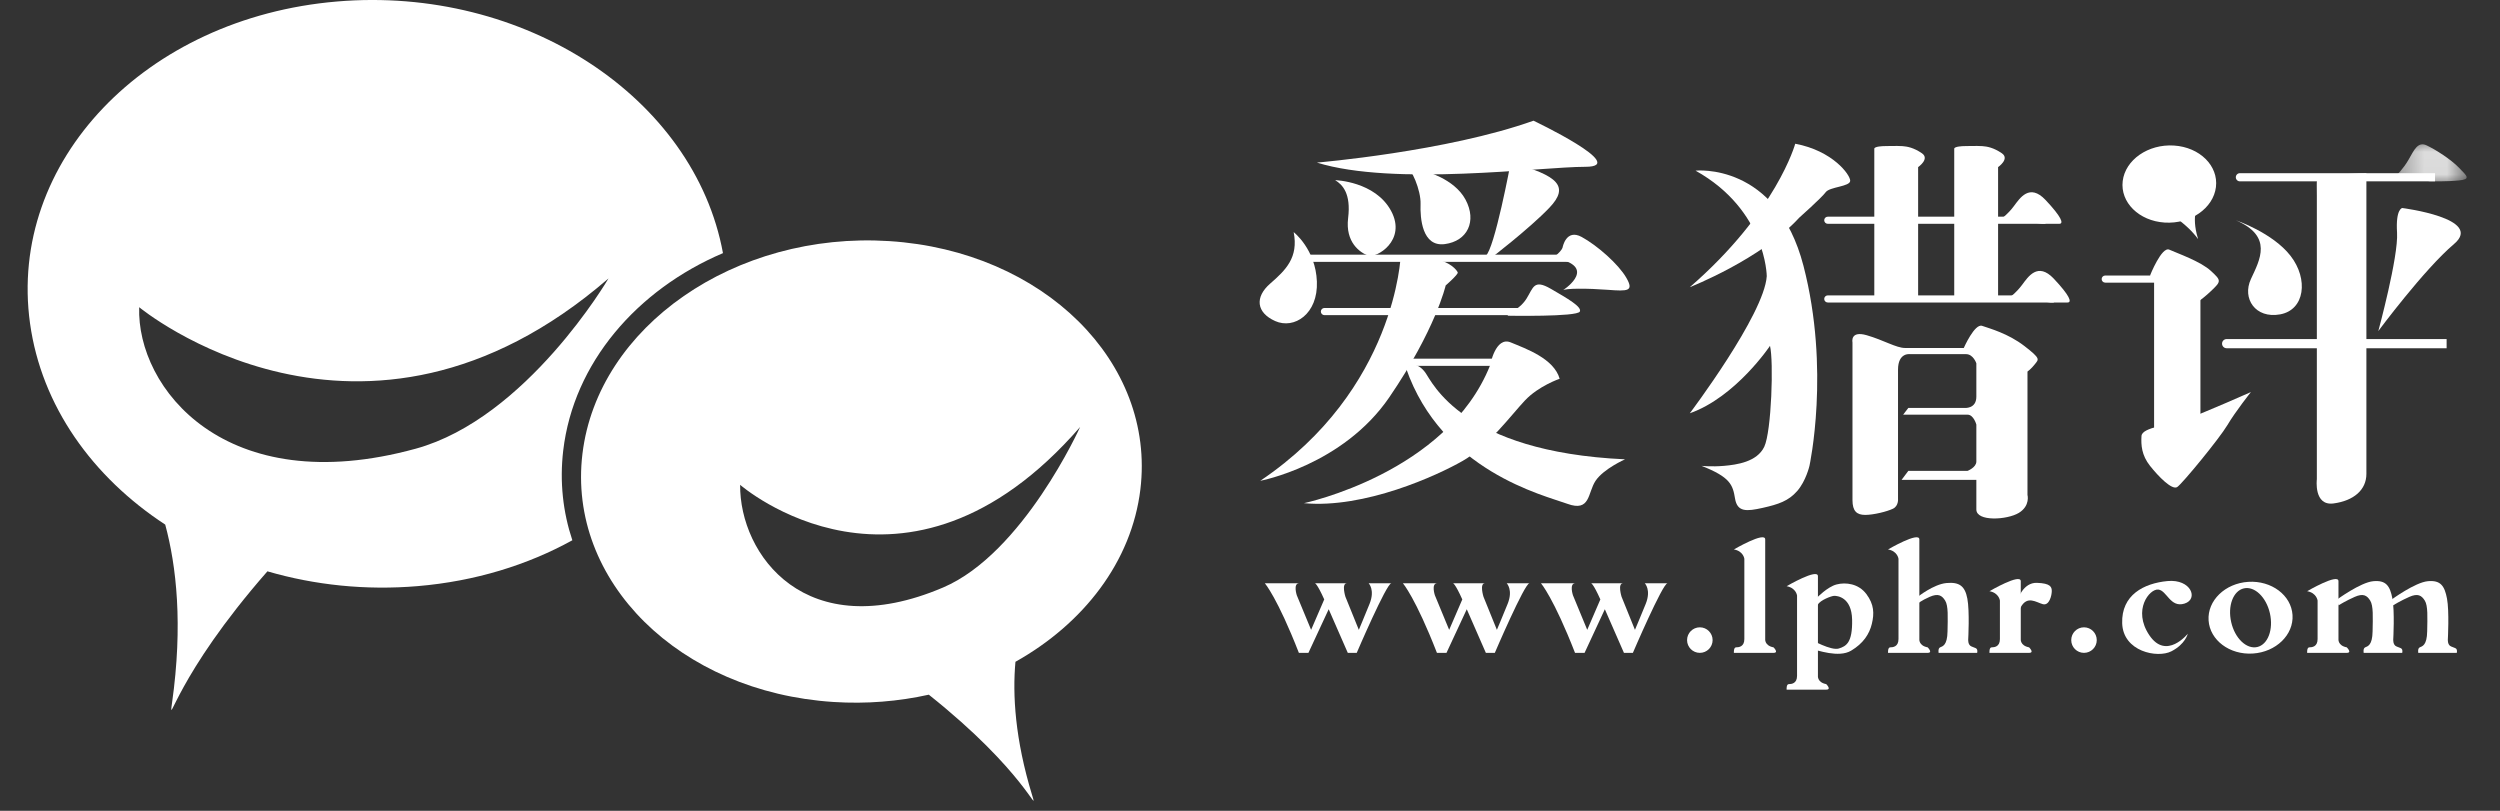 <?xml version="1.0" encoding="UTF-8"?>
<svg width="111px" height="36px" viewBox="0 0 111 36" version="1.1" xmlns="http://www.w3.org/2000/svg" xmlns:xlink="http://www.w3.org/1999/xlink">
    <rect x="0" y="0" width="111" height="36" fill="#333333" stroke="none"/>
    <!-- Generator: Sketch 49 (51002) - http://www.bohemiancoding.com/sketch -->
    <title>ic_navigation_logo</title>
    <desc>Created with Sketch.</desc>
    <defs>
        <polygon id="path-1" points="3.378 1.817 3.378 0.171 0.287 0.171 0.287 1.817 3.378 1.817"></polygon>
        <polygon id="path-3" points="0 35.552 108.292 35.552 108.292 0 0 0"></polygon>
    </defs>
    <g id="Symbols" stroke="none" stroke-width="1" fill="none" fill-rule="evenodd">
        <g id="ic_navigation_logo">
            <g transform="translate(0.818, 0)">
                <path d="M57.652,7.219 C57.652,7.219 63.409,6.735 67.269,5.359 C67.269,5.359 71.573,7.406 69.576,7.406 C67.58,7.406 61.078,8.281 57.652,7.219 Z" id="Fill-1" fill="#FFFFFF"></path>
                <path d="M65.317,11.509 C65.317,11.509 67.091,10.151 67.979,9.219 C68.866,8.287 68.395,7.794 66.257,7.22 C66.257,7.22 65.539,11.082 65.139,11.37 L65.317,11.509 Z" id="Fill-3" fill="#FFFFFF"></path>
                <path d="M62.411,7.592 C62.411,7.592 63.742,7.91 64.252,8.864 C64.762,9.818 64.341,10.705 63.331,10.838 C62.322,10.971 62.233,9.685 62.255,9.064 C62.278,8.443 61.834,7.434 61.612,7.406 C61.39,7.377 62.411,7.592 62.411,7.592" id="Fill-5" fill="#FFFFFF"></path>
                <path d="M58.462,7.999 C58.462,7.999 60.237,8.046 60.947,9.365 C61.656,10.683 60.281,11.481 59.926,11.349 C59.571,11.216 58.906,10.764 59.039,9.681 C59.172,8.598 58.794,8.199 58.462,7.999" id="Fill-7" fill="#FFFFFF"></path>
                <path d="M56.621,10.306 C56.621,10.306 57.596,11.06 57.652,12.502 C57.708,13.944 56.643,14.632 55.8,14.255 C54.957,13.878 54.89,13.19 55.579,12.591 C56.266,11.992 56.843,11.437 56.621,10.306" id="Fill-9" fill="#FFFFFF"></path>
                <path d="M61.374,11.336 C61.374,11.336 61.17,17.288 55.137,21.348 C55.137,21.348 58.8,20.661 60.864,17.644 C62.927,14.626 63.37,12.674 63.37,12.674 C63.37,12.674 63.931,12.186 63.906,12.098 C63.88,12.009 63.57,11.598 62.794,11.482 C62.017,11.365 61.374,11.336 61.374,11.336" id="Fill-11" fill="#FFFFFF"></path>
                <path d="M68.561,10.988 C68.561,10.988 68.711,10.139 69.41,10.522 C70.109,10.905 71.04,11.728 71.39,12.331 C71.739,12.935 71.457,12.935 70.575,12.868 C69.693,12.801 68.661,12.793 68.561,12.897 C68.561,12.897 70.009,11.977 68.561,11.541 L68.029,11.51 C68.029,11.51 68.478,11.234 68.561,10.988" id="Fill-13" fill="#FFFFFF"></path>
                <path d="M66.257,13.833 C66.257,13.833 66.665,13.733 66.964,13.251 C67.264,12.769 67.28,12.386 68.029,12.818 C68.777,13.251 69.427,13.622 69.327,13.833 C69.21,14.077 66.116,14.016 66.116,14.016 L66.257,13.833 Z" id="Fill-15" fill="#FFFFFF"></path>
                <path d="M65.344,16.218 C65.344,16.218 65.577,14.921 66.259,15.203 C66.941,15.486 68.173,15.918 68.431,16.817 C68.431,16.817 67.499,17.133 66.888,17.782 C66.276,18.431 65.262,19.812 64.13,20.461 C62.998,21.11 59.771,22.591 57.076,22.341 C57.076,22.341 63.437,21.005 65.344,16.218" id="Fill-17" fill="#FFFFFF"></path>
                <path d="M61.798,16.172 C61.798,16.172 62.15,16.113 62.46,16.534 C62.771,16.956 64.08,20.061 71.334,20.394 C71.334,20.394 70.38,20.816 70.025,21.348 C69.67,21.88 69.803,22.746 68.772,22.369 C67.741,21.991 63.196,20.919 61.608,16.342 L61.798,16.172 Z" id="Fill-19" fill="#FFFFFF"></path>
                <path d="M68.94,11.628 L57.292,11.628 C57.204,11.628 57.132,11.556 57.132,11.468 C57.132,11.38 57.204,11.308 57.292,11.308 L68.94,11.308 C69.028,11.308 69.1,11.38 69.1,11.468 C69.1,11.556 69.028,11.628 68.94,11.628" id="Fill-21" fill="#FFFFFF"></path>
                <path d="M67.128,13.993 L57.988,13.993 C57.9,13.993 57.828,13.921 57.828,13.833 C57.828,13.746 57.9,13.674 57.988,13.674 L67.128,13.674 C67.216,13.674 67.288,13.746 67.288,13.833 C67.288,13.921 67.216,13.993 67.128,13.993" id="Fill-23" fill="#FFFFFF"></path>
                <path d="M65.983,16.245 L61.768,16.245 C61.68,16.245 61.608,16.173 61.608,16.085 C61.608,15.998 61.68,15.926 61.768,15.926 L65.983,15.926 C66.071,15.926 66.143,15.998 66.143,16.085 C66.143,16.173 66.071,16.245 65.983,16.245" id="Fill-25" fill="#FFFFFF"></path>
                <path d="M81.432,22.204 L81.432,15.2 C81.432,15.2 81.316,14.668 82.064,14.884 C82.814,15.101 83.379,15.45 83.762,15.45 L86.374,15.45 C86.374,15.45 86.857,14.351 87.189,14.468 C87.522,14.585 88.337,14.801 89.069,15.366 C89.801,15.932 89.701,15.949 89.535,16.165 C89.369,16.381 89.202,16.498 89.202,16.498 L89.202,21.972 C89.202,21.972 89.335,22.454 88.82,22.771 C88.304,23.086 86.932,23.17 86.932,22.621 L86.932,21.306 L83.612,21.306 L83.911,20.907 L86.54,20.907 C86.54,20.907 86.932,20.757 86.932,20.491 L86.932,18.852 C86.932,18.852 86.815,18.411 86.54,18.411 L83.682,18.411 L83.911,18.112 L86.4,18.112 C86.4,18.112 86.932,18.169 86.932,17.612 L86.932,16.132 C86.932,16.132 86.798,15.724 86.474,15.724 L83.986,15.724 C83.986,15.724 83.454,15.641 83.454,16.415 L83.454,22.146 C83.454,22.146 83.487,22.463 83.229,22.587 C82.971,22.712 82.372,22.862 81.998,22.862 C81.624,22.862 81.432,22.696 81.432,22.204" id="Fill-27" fill="#FFFFFF"></path>
                <g id="Group-31" transform="translate(105.323, 6.237)">
                    <mask id="mask-2" fill="white">
                        <use xlink:href="#path-1"></use>
                    </mask>
                    <g id="Clip-30"></g>
                    <path d="M0.287,1.52 C0.287,1.52 0.554,1.276 0.798,0.855 C1.041,0.433 1.208,0.028 1.607,0.22 C2.007,0.411 2.672,0.833 3.038,1.21 C3.405,1.587 3.571,1.72 3.038,1.775 C2.506,1.831 1.74,1.814 1.74,1.814 L0.287,1.52 Z" id="Fill-29" fill="#FFFFFF" mask="url(#mask-2)"></path>
                </g>
                <path d="M88.452,13.17 C88.452,13.17 88.696,13.004 88.962,12.649 C89.228,12.294 89.656,11.617 90.369,12.372 C91.08,13.126 91.191,13.431 90.98,13.431 L90.215,13.431 L88.452,13.17 Z" id="Fill-32" fill="#FFFFFF"></path>
                <path d="M97.57,8.305 C97.455,9.249 96.437,9.955 95.293,9.882 C94.151,9.809 93.316,8.984 93.43,8.04 C93.544,7.095 94.563,6.389 95.706,6.462 C96.85,6.535 97.684,7.36 97.57,8.305" id="Fill-34" fill="#FFFFFF"></path>
                <path d="M96.789,9.064 C96.789,9.064 96.457,9.562 96.767,10.575 C96.835,10.799 96.61,10.047 94.824,9.056" id="Fill-36" fill="#FFFFFF"></path>
                <path d="M90.002,9.937 L80.335,9.937 C80.247,9.937 80.177,9.866 80.177,9.779 C80.177,9.692 80.247,9.621 80.335,9.621 L90.002,9.621 L90.002,9.937 Z" id="Fill-38" fill="#FFFFFF"></path>
                <path d="M90.371,13.431 L80.335,13.431 C80.247,13.431 80.177,13.36 80.177,13.273 C80.177,13.186 80.247,13.115 80.335,13.115 L90.371,13.115 L90.371,13.431 Z" id="Fill-40" fill="#FFFFFF"></path>
                <path d="M96.789,12.549 L92.654,12.549 C92.566,12.549 92.495,12.478 92.495,12.391 C92.495,12.304 92.566,12.233 92.654,12.233 L96.789,12.233 L96.789,12.549 Z" id="Fill-42" fill="#FFFFFF"></path>
                <path d="M107.297,8.052 L98.633,8.052 C98.533,8.052 98.452,7.971 98.452,7.871 C98.452,7.771 98.533,7.689 98.633,7.689 L107.297,7.689 L107.297,8.052 Z" id="Fill-44" fill="#FFFFFF"></path>
                <path d="M74.464,7.577 C74.464,7.577 78.058,7.185 79.256,11.802 C80.454,16.42 79.522,20.684 79.522,20.684 C79.522,20.684 79.367,21.356 78.979,21.8 C78.59,22.244 78.147,22.392 77.437,22.551 C76.727,22.709 76.317,22.743 76.217,22.132 C76.117,21.523 76.006,21.186 74.731,20.684 C74.731,20.684 75.175,20.732 75.729,20.684 C76.283,20.635 77.193,20.513 77.515,19.837 C77.837,19.16 77.936,16.032 77.77,15.356 C77.77,15.356 76.25,17.629 74.209,18.35 C74.209,18.35 77.515,13.969 77.626,12.261 C77.626,12.261 77.604,9.327 74.464,7.577" id="Fill-46" fill="#FFFFFF"></path>
                <path d="M74.209,12.751 C74.209,12.751 77.382,11.507 79.068,9.665 C79.068,9.665 80.066,8.778 80.243,8.534 C80.421,8.29 81.331,8.29 81.331,8.024 C81.331,7.758 80.554,6.693 78.89,6.382 C78.89,6.382 78.069,9.403 74.209,12.751" id="Fill-48" fill="#FFFFFF"></path>
                <path d="M88.085,9.677 C88.085,9.677 88.33,9.51 88.596,9.155 C88.862,8.8 89.29,8.124 90.003,8.878 C90.714,9.632 90.825,9.937 90.614,9.937 L89.849,9.937 L88.085,9.677 Z" id="Fill-50" fill="#FFFFFF"></path>
                <path d="M82.401,6.604 L82.401,13.21 L84.347,13.21 L84.347,7.419 C84.347,7.419 84.879,7.054 84.514,6.804 C84.148,6.554 83.865,6.504 83.649,6.488 C83.432,6.471 82.817,6.488 82.817,6.488 C82.817,6.488 82.401,6.496 82.401,6.604" id="Fill-52" fill="#FFFFFF"></path>
                <path d="M85.95,6.604 L85.95,13.21 L87.897,13.21 L87.897,7.419 C87.897,7.419 88.429,7.054 88.063,6.804 C87.697,6.554 87.415,6.504 87.198,6.488 C86.982,6.471 86.366,6.488 86.366,6.488 C86.366,6.488 85.95,6.496 85.95,6.604" id="Fill-54" fill="#FFFFFF"></path>
                <path d="M102.05,8.69 L102.05,21.279 C102.05,21.279 101.902,22.471 102.792,22.353 C103.682,22.233 104.25,21.756 104.25,21.04 L104.25,7.692 C104.25,7.692 102.545,7.716 102.273,7.915 C102.001,8.114 102.05,7.721 102.05,8.69" id="Fill-56" fill="#FFFFFF"></path>
                <g id="Clip-59" transform="translate(0.409, 0)">
                    <mask id="mask-4" fill="white">
                        <use xlink:href="#path-3"></use>
                    </mask>
                    <g></g>
                </g>
                <polygon id="Fill-58" fill="#FFFFFF" points="94.824 19.006 96.881 19.006 96.881 12.391 94.824 12.391"></polygon>
                <path d="M94.643,12.233 C94.643,12.233 95.161,10.93 95.5,11.085 C95.839,11.24 96.882,11.599 97.347,12.029 C97.813,12.46 97.813,12.483 97.347,12.926 C96.882,13.37 96.393,13.659 96.393,13.659 L94.643,12.233 Z" id="Fill-60" fill="#FFFFFF"></path>
                <path d="M99.122,17.408 C99.122,17.408 97.125,18.295 96.326,18.583 C95.528,18.872 94.286,18.961 94.264,19.36 C94.241,19.759 94.267,20.21 94.643,20.684 C95.018,21.157 95.622,21.778 95.853,21.623 C96.083,21.467 97.724,19.471 98.08,18.872 C98.434,18.273 99.122,17.408 99.122,17.408" id="Fill-61" fill="#FFFFFF"></path>
                <path d="M107.812,15.462 L98.045,15.462 C97.932,15.462 97.841,15.371 97.841,15.258 C97.841,15.145 97.932,15.054 98.045,15.054 L107.812,15.054 L107.812,15.462 Z" id="Fill-62" fill="#FFFFFF"></path>
                <path d="M98.452,9.779 C98.452,9.779 100.087,10.331 100.885,11.363 C101.684,12.394 101.518,13.758 100.42,13.958 C99.321,14.158 98.722,13.253 99.122,12.391 C99.521,11.529 100.115,10.495 98.452,9.779" id="Fill-63" fill="#FFFFFF"></path>
                <path d="M105.843,9.236 C105.843,9.236 109.481,9.699 108.145,10.83 C106.809,11.962 104.779,14.699 104.779,14.699 C104.779,14.699 105.677,11.396 105.611,10.331 C105.544,9.266 105.843,9.236 105.843,9.236" id="Fill-64" fill="#FFFFFF"></path>
                <path d="M76.167,24.395 C76.167,24.395 77.557,23.583 77.557,23.95 L77.557,28.374 C77.557,28.374 77.52,28.665 77.926,28.742 C77.926,28.742 78.177,28.987 77.926,28.987 L76.167,28.987 C76.167,28.987 76.148,28.742 76.264,28.742 C76.38,28.742 76.631,28.72 76.631,28.374 L76.631,24.811 C76.631,24.811 76.592,24.471 76.167,24.395" id="Fill-65" fill="#FFFFFF"></path>
                <path d="M75.222,28.421 C75.222,28.733 74.968,28.987 74.655,28.987 C74.342,28.987 74.088,28.733 74.088,28.421 C74.088,28.107 74.342,27.853 74.655,27.853 C74.968,27.853 75.222,28.107 75.222,28.421" id="Fill-66" fill="#FFFFFF"></path>
                <path d="M92.278,28.421 C92.278,28.733 92.024,28.987 91.711,28.987 C91.398,28.987 91.145,28.733 91.145,28.421 C91.145,28.107 91.398,27.853 91.711,27.853 C92.024,27.853 92.278,28.107 92.278,28.421" id="Fill-67" fill="#FFFFFF"></path>
                <path d="M87.514,26.249 C87.514,26.249 88.904,25.438 88.904,25.805 L88.904,28.374 C88.904,28.374 88.867,28.664 89.273,28.742 C89.273,28.742 89.524,28.987 89.273,28.987 L87.514,28.987 C87.514,28.987 87.495,28.742 87.611,28.742 C87.727,28.742 87.978,28.72 87.978,28.374 L87.978,26.666 C87.978,26.666 87.939,26.326 87.514,26.249" id="Fill-68" fill="#FFFFFF"></path>
                <path d="M101.62,26.249 C101.62,26.249 103.01,25.438 103.01,25.805 L103.01,28.374 C103.01,28.374 102.972,28.664 103.378,28.742 C103.378,28.742 103.629,28.987 103.378,28.987 L101.62,28.987 C101.62,28.987 101.6,28.742 101.716,28.742 C101.832,28.742 102.083,28.72 102.083,28.374 L102.083,26.666 C102.083,26.666 102.044,26.326 101.62,26.249" id="Fill-69" fill="#FFFFFF"></path>
                <path d="M78.508,26.027 C78.508,26.027 79.898,25.216 79.898,25.583 L79.898,30.006 C79.898,30.006 79.86,30.297 80.266,30.375 C80.266,30.375 80.517,30.62 80.266,30.62 L78.508,30.62 C78.508,30.62 78.489,30.375 78.604,30.375 C78.72,30.375 78.971,30.353 78.971,30.006 L78.971,26.444 C78.971,26.444 78.933,26.104 78.508,26.027" id="Fill-70" fill="#FFFFFF"></path>
                <path d="M83.011,24.395 C83.011,24.395 84.401,23.583 84.401,23.95 L84.401,28.374 C84.401,28.374 84.363,28.665 84.769,28.742 C84.769,28.742 85.02,28.987 84.769,28.987 L83.011,28.987 C83.011,28.987 82.992,28.742 83.108,28.742 C83.223,28.742 83.475,28.72 83.475,28.374 L83.475,24.811 C83.475,24.811 83.436,24.471 83.011,24.395" id="Fill-71" fill="#FFFFFF"></path>
                <path d="M79.854,26.539 C79.854,26.539 80.318,26.056 80.724,25.95 C81.13,25.843 81.7,25.911 82.048,26.375 C82.395,26.838 82.402,27.241 82.292,27.698 C82.182,28.156 81.907,28.572 81.371,28.89 C80.822,29.217 79.889,28.872 79.554,28.795 C79.554,28.795 79.503,28.333 79.554,28.372 C79.606,28.411 80.486,28.898 80.822,28.795 C81.156,28.692 81.436,28.536 81.416,27.518 C81.397,26.501 80.746,26.455 80.624,26.455 C80.502,26.455 79.996,26.649 79.898,26.842 C79.8,27.035 79.854,26.539 79.854,26.539" id="Fill-72" fill="#FFFFFF"></path>
                <path d="M84.33,26.5 C84.33,26.5 85.035,25.939 85.605,25.887 C86.175,25.834 86.426,26.018 86.532,26.578 C86.639,27.138 86.571,28.374 86.571,28.374 C86.571,28.374 86.542,28.635 86.717,28.703 C86.89,28.771 86.948,28.781 86.967,28.848 C86.987,28.916 86.967,28.987 86.967,28.987 L85.257,28.987 C85.257,28.987 85.219,28.79 85.325,28.742 C85.431,28.694 85.643,28.66 85.652,28.034 C85.663,27.409 85.692,26.898 85.547,26.666 C85.402,26.433 85.235,26.336 84.859,26.5 C84.485,26.665 84.33,26.8 84.33,26.8 L84.33,26.5 Z" id="Fill-73" fill="#FFFFFF"></path>
                <path d="M102.946,26.62 C102.946,26.62 103.985,25.859 104.555,25.805 C105.125,25.752 105.298,26.017 105.405,26.578 C105.511,27.138 105.443,28.374 105.443,28.374 C105.443,28.374 105.415,28.635 105.588,28.703 C105.763,28.771 105.82,28.781 105.84,28.848 C105.859,28.916 105.84,28.987 105.84,28.987 L104.13,28.987 C104.13,28.987 104.091,28.79 104.197,28.742 C104.304,28.694 104.515,28.66 104.525,28.034 C104.536,27.408 104.564,26.898 104.419,26.666 C104.274,26.433 104.107,26.336 103.732,26.501 C103.357,26.665 103.01,26.878 103.01,26.878 L102.946,26.62 Z" id="Fill-74" fill="#FFFFFF"></path>
                <path d="M105.37,26.62 C105.37,26.62 106.409,25.859 106.979,25.805 C107.549,25.752 107.722,26.017 107.829,26.578 C107.934,27.138 107.867,28.374 107.867,28.374 C107.867,28.374 107.838,28.635 108.012,28.703 C108.186,28.771 108.244,28.781 108.263,28.848 C108.283,28.916 108.263,28.987 108.263,28.987 L106.554,28.987 C106.554,28.987 106.515,28.79 106.621,28.742 C106.727,28.694 106.939,28.66 106.949,28.034 C106.959,27.408 106.988,26.898 106.843,26.666 C106.698,26.433 106.531,26.336 106.156,26.501 C105.781,26.665 105.433,26.878 105.433,26.878 L105.37,26.62 Z" id="Fill-75" fill="#FFFFFF"></path>
                <path d="M88.771,26.613 C88.771,26.613 89.01,25.858 89.618,25.878 C90.228,25.898 90.281,26.063 90.281,26.245 C90.281,26.428 90.174,26.905 89.883,26.825 C89.592,26.746 89.196,26.428 88.904,26.958 C88.612,27.487 88.771,26.613 88.771,26.613" id="Fill-76" fill="#FFFFFF"></path>
                <path d="M96.32,28.137 C96.32,28.137 95.367,29.328 94.612,28.203 C93.857,27.077 94.625,26.137 95.009,26.176 C95.393,26.216 95.539,26.998 96.175,26.799 C96.81,26.601 96.466,25.7 95.419,25.799 C94.373,25.898 93.367,26.414 93.407,27.673 C93.446,28.931 94.969,29.236 95.592,28.918 C96.215,28.6 96.32,28.137 96.32,28.137" id="Fill-77" fill="#FFFFFF"></path>
                <path d="M99.403,28.728 C98.928,28.836 98.41,28.341 98.247,27.622 C98.083,26.902 98.335,26.232 98.81,26.124 C99.284,26.016 99.802,26.51 99.966,27.23 C100.129,27.949 99.878,28.62 99.403,28.728 M100.97,27.306 C100.914,26.427 100.034,25.768 99.005,25.834 C97.975,25.9 97.186,26.666 97.243,27.545 C97.299,28.424 98.179,29.083 99.208,29.017 C100.237,28.952 101.026,28.186 100.97,27.306" id="Fill-78" fill="#FFFFFF"></path>
                <path d="M55.342,25.898 C55.342,25.898 55.898,26.54 56.852,28.987 L57.276,28.987 L58.176,27.05 L59.024,28.987 L59.421,28.987 C59.421,28.987 60.745,25.898 60.957,25.898 L59.951,25.898 C59.951,25.898 60.242,26.189 59.99,26.812 C59.739,27.434 59.514,27.965 59.514,27.965 L58.918,26.494 C58.918,26.494 58.733,25.898 58.984,25.898 L57.567,25.898 C57.567,25.898 57.657,25.898 57.978,26.614 L57.395,27.965 L56.759,26.428 C56.759,26.428 56.587,25.898 56.865,25.898 L55.342,25.898 Z" id="Fill-79" fill="#FFFFFF"></path>
                <path d="M61.472,25.898 C61.472,25.898 62.029,26.54 62.982,28.987 L63.406,28.987 L64.307,27.05 L65.154,28.987 L65.552,28.987 C65.552,28.987 66.876,25.898 67.088,25.898 L66.081,25.898 C66.081,25.898 66.373,26.189 66.121,26.812 C65.869,27.434 65.644,27.965 65.644,27.965 L65.048,26.494 C65.048,26.494 64.863,25.898 65.114,25.898 L63.697,25.898 C63.697,25.898 63.787,25.898 64.108,26.614 L63.525,27.965 L62.89,26.428 C62.89,26.428 62.717,25.898 62.995,25.898 L61.472,25.898 Z" id="Fill-80" fill="#FFFFFF"></path>
                <path d="M67.602,25.898 C67.602,25.898 68.159,26.54 69.113,28.987 L69.537,28.987 L70.437,27.05 L71.285,28.987 L71.682,28.987 C71.682,28.987 73.006,25.898 73.218,25.898 L72.212,25.898 C72.212,25.898 72.503,26.189 72.252,26.812 C72,27.434 71.774,27.965 71.774,27.965 L71.179,26.494 C71.179,26.494 70.993,25.898 71.245,25.898 L69.828,25.898 C69.828,25.898 69.918,25.898 70.238,26.614 L69.655,27.965 L69.02,26.428 C69.02,26.428 68.847,25.898 69.126,25.898 L67.602,25.898 Z" id="Fill-81" fill="#FFFFFF"></path>
                <path d="M6.518,23.292 C3.287,21.179 1.023,18.022 0.515,14.357 C-0.478,7.189 5.622,0.791 14.14,0.067 C22.461,-0.641 30.011,4.327 31.282,11.239 C27.459,12.868 24.647,16.113 24.189,20.001 C24.026,21.389 24.177,22.736 24.594,23.988 C22.607,25.085 20.279,25.807 17.737,26.023 C15.409,26.221 13.142,25.975 11.055,25.367 C6.972,30.028 6.65,32.416 6.82,31.213 C7.312,27.728 7.012,25.122 6.518,23.292 Z M5.362,13.64 C5.243,17.215 9.174,22.247 17.64,19.922 C22.573,18.568 26.2,12.362 26.2,12.362 C15.253,21.833 5.362,13.64 5.362,13.64 Z" id="Combined-Shape" fill="#FFFFFF"></path>
                <path d="M44.268,29.384 C44.135,30.843 44.247,32.817 45.011,35.315 C45.303,36.271 44.697,34.245 40.421,30.844 C39.075,31.143 37.651,31.262 36.192,31.168 C29.352,30.73 24.36,25.795 25.043,20.145 C25.726,14.495 31.825,10.267 38.665,10.705 C45.506,11.143 50.497,16.078 49.815,21.729 C49.427,24.938 47.293,27.687 44.268,29.384 Z M32.044,21.526 C32.016,24.619 34.951,28.687 41.055,26.085 C44.611,24.569 47.139,18.959 47.139,18.959 C39.355,27.902 32.044,21.526 32.044,21.526 Z" id="Combined-Shape" fill="#FFFFFF"></path>
            </g>
        </g>
    </g>
</svg>